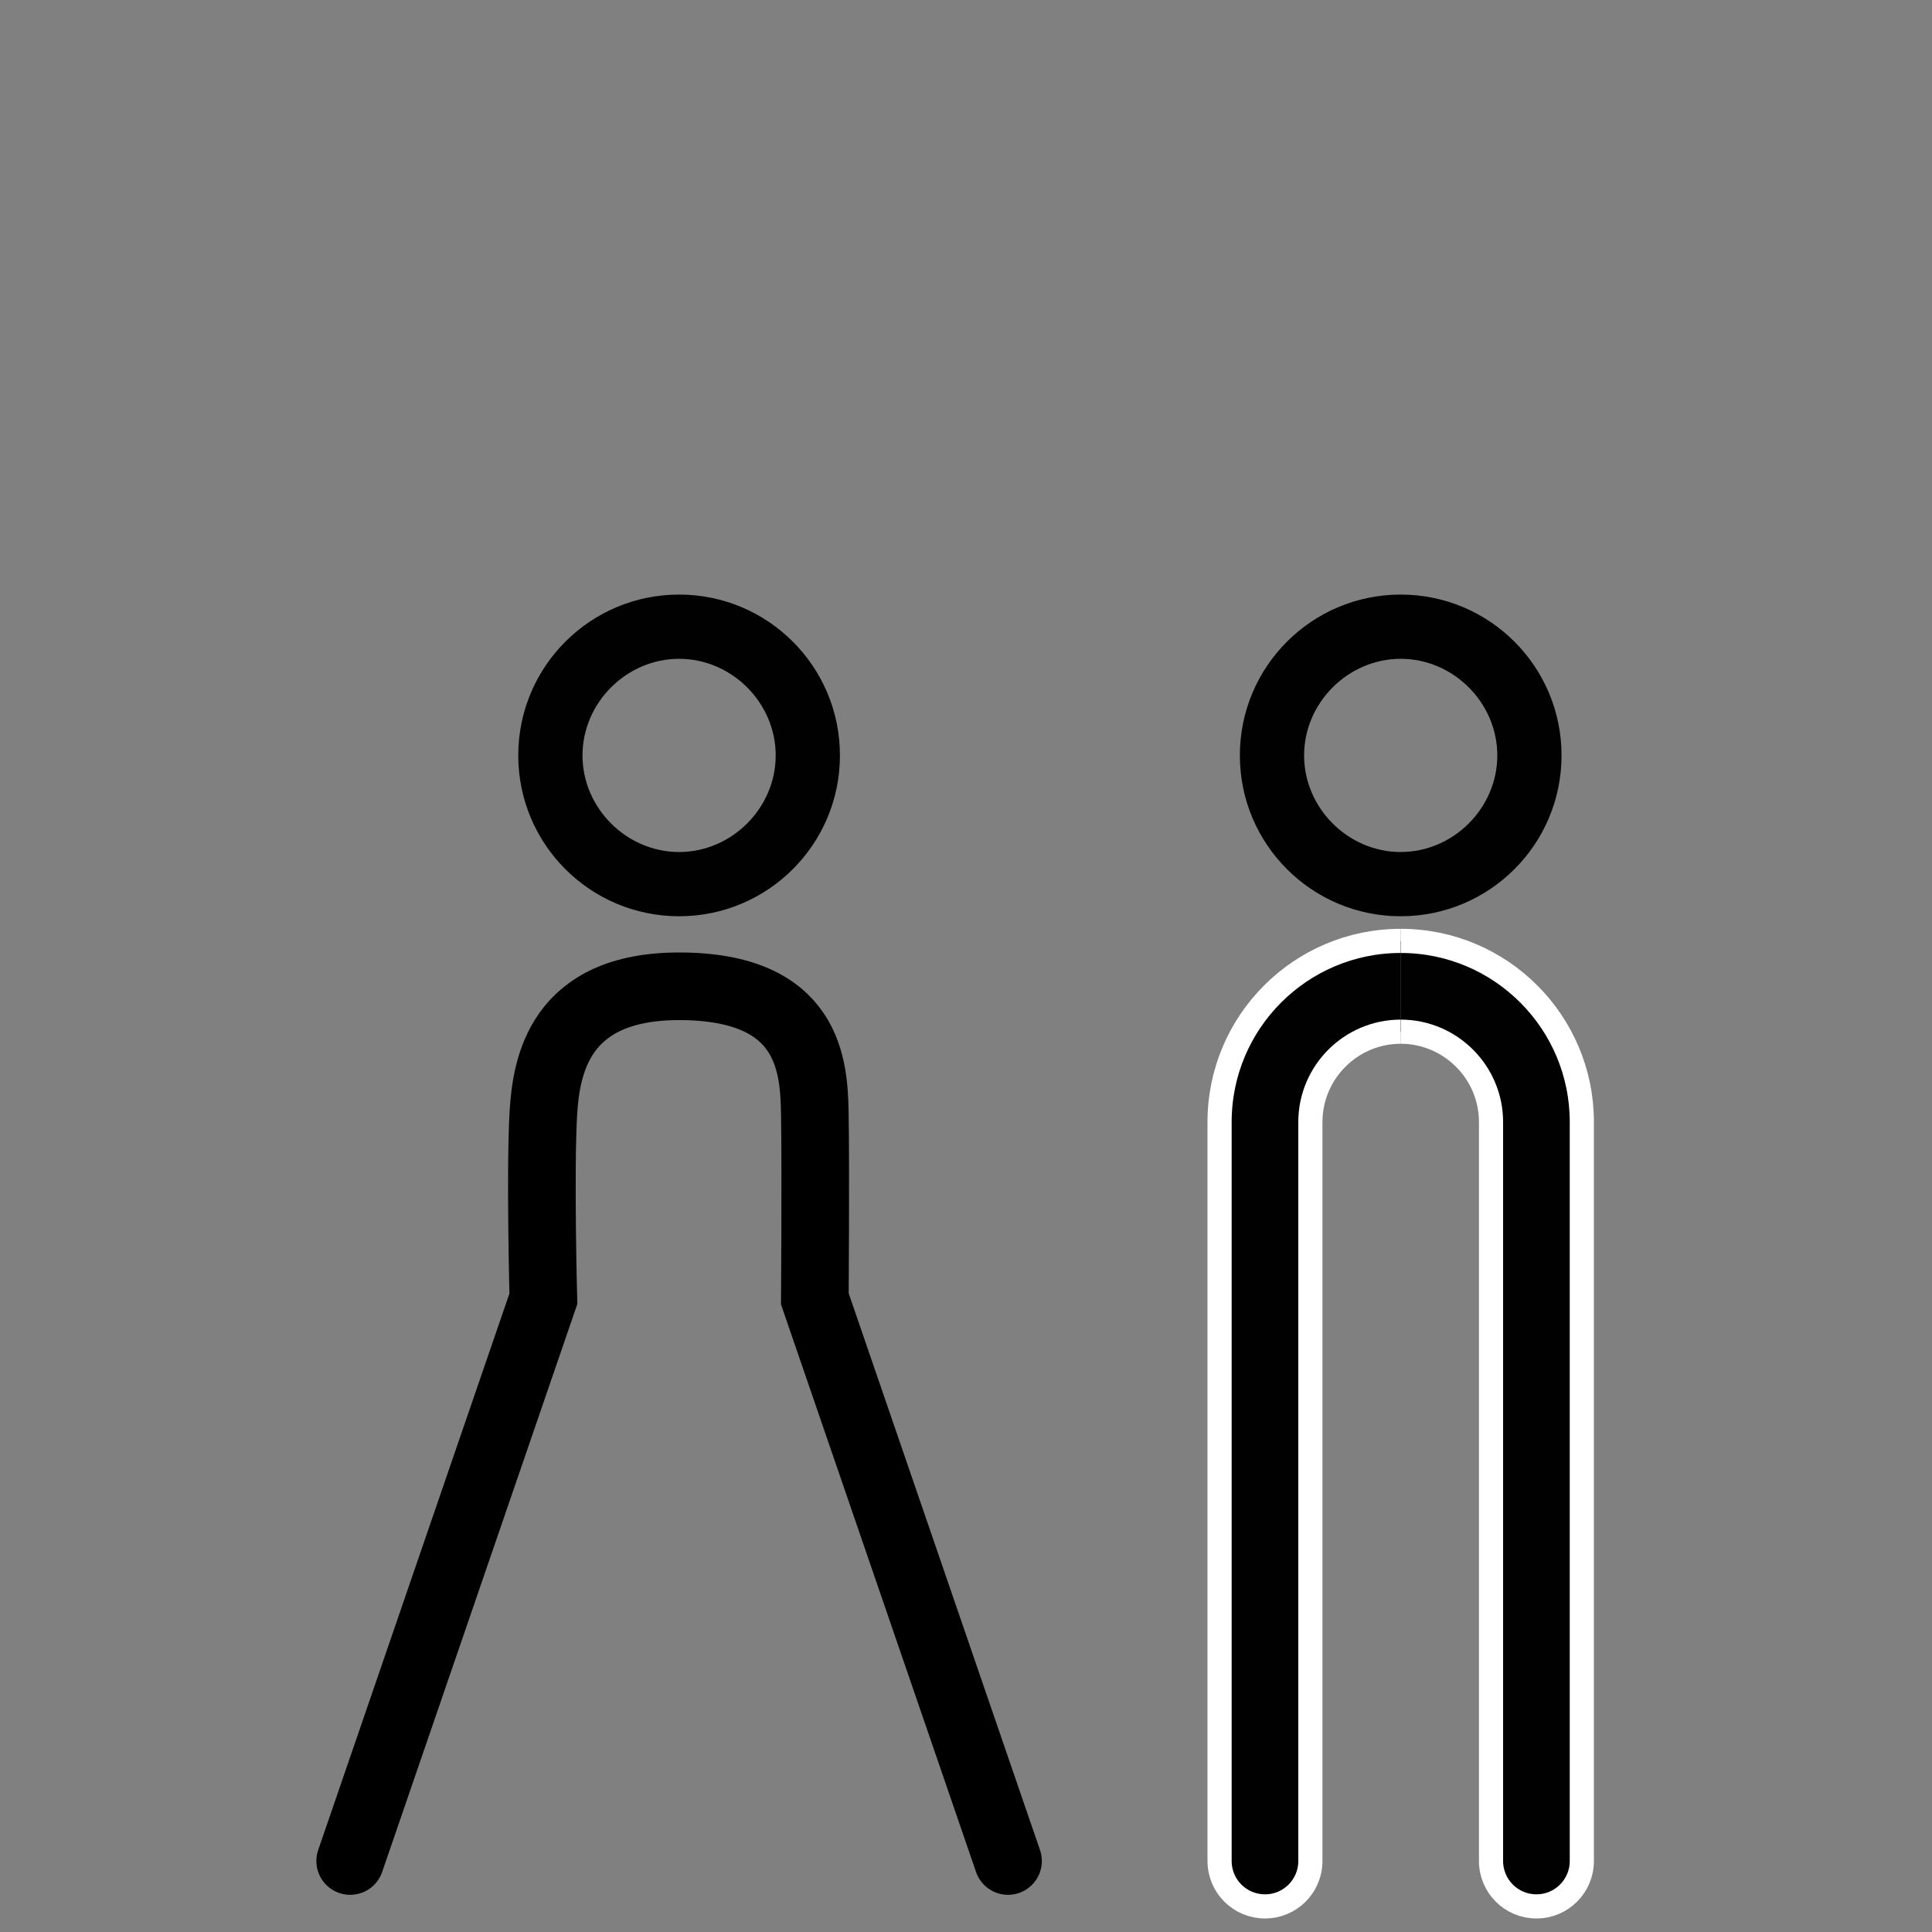 <?xml version="1.0" encoding="utf-8"?>
<!-- Generator: Adobe Illustrator 24.2.0, SVG Export Plug-In . SVG Version: 6.00 Build 0)  -->
<svg version="1.1" id="Layer_1" xmlns="http://www.w3.org/2000/svg" xmlns:xlink="http://www.w3.org/1999/xlink" x="0px" y="0px"
	 viewBox="0 0 40 40" style="enable-background:new 0 0 40 40;" xml:space="preserve">
<rect x="0" y="0" width="40" height="40" fill="#808080" stroke="none"/>
<style type="text/css">
	.st0{fill:#FBB040;}
	.st1{opacity:0.37;fill:#FBB040;}
	.st2{fill:#010101;}
	.st3{fill-rule:evenodd;clip-rule:evenodd;fill:#010101;}
	.st4{clip-path:url(#SVGID_2_);}
	.st5{fill:none;}
	.st6{fill:#010101;stroke:#FFFFFF;stroke-width:0.25;stroke-miterlimit:10;}
	.st7{fill:#010101;stroke:#FFFFFF;stroke-width:0.5;stroke-miterlimit:10;}
	.st8{fill:none;stroke:#000000;stroke-width:1.4;stroke-linecap:round;stroke-miterlimit:10;}
	.st9{fill:#FFFFFF;}
	.st10{fill-rule:evenodd;clip-rule:evenodd;fill:none;stroke:#000000;stroke-miterlimit:10;}
</style>
<g>
	<g>
		<path class="st7" d="M29,21.36c1.03,0,1.87,0.84,1.87,1.87v15.3c0,0.52,0.42,0.94,0.94,0.94c0.52,0,0.94-0.42,0.94-0.94l0-15.3h0
			c0-2.07-1.68-3.75-3.75-3.75"/>
		<path class="st7" d="M29,21.36c-1.03,0-1.87,0.84-1.87,1.87v15.3c0,0.52-0.42,0.94-0.94,0.94c-0.52,0-0.94-0.42-0.94-0.94l0-15.3
			h0c0-2.07,1.68-3.75,3.75-3.75"/>
	</g>
	<path class="st2" d="M32.33,15.64c0-1.84-1.49-3.33-3.33-3.33s-3.33,1.49-3.33,3.33s1.49,3.33,3.33,3.33S32.33,17.48,32.33,15.64z
		 M27,15.64c0-1.09,0.91-2,2-2s2,0.91,2,2s-0.91,2-2,2S27,16.73,27,15.64z"/>
	<path class="st2" d="M17.39,15.64c0-1.84-1.49-3.33-3.33-3.33s-3.33,1.49-3.33,3.33s1.49,3.33,3.33,3.33S17.39,17.48,17.39,15.64z
		 M12.06,15.64c0-1.09,0.91-2,2-2s2,0.91,2,2s-0.91,2-2,2S12.06,16.73,12.06,15.64z"/>
	<path class="st8" d="M7.25,38.53l4-11.64c0,0-0.07-2.64,0-3.85c0.06-0.96,0.32-2.62,2.81-2.62l0,0c2.71,0,2.79,1.66,2.81,2.62
		c0.02,1.21,0,3.85,0,3.85l4,11.64"/>
</g>
</svg>
